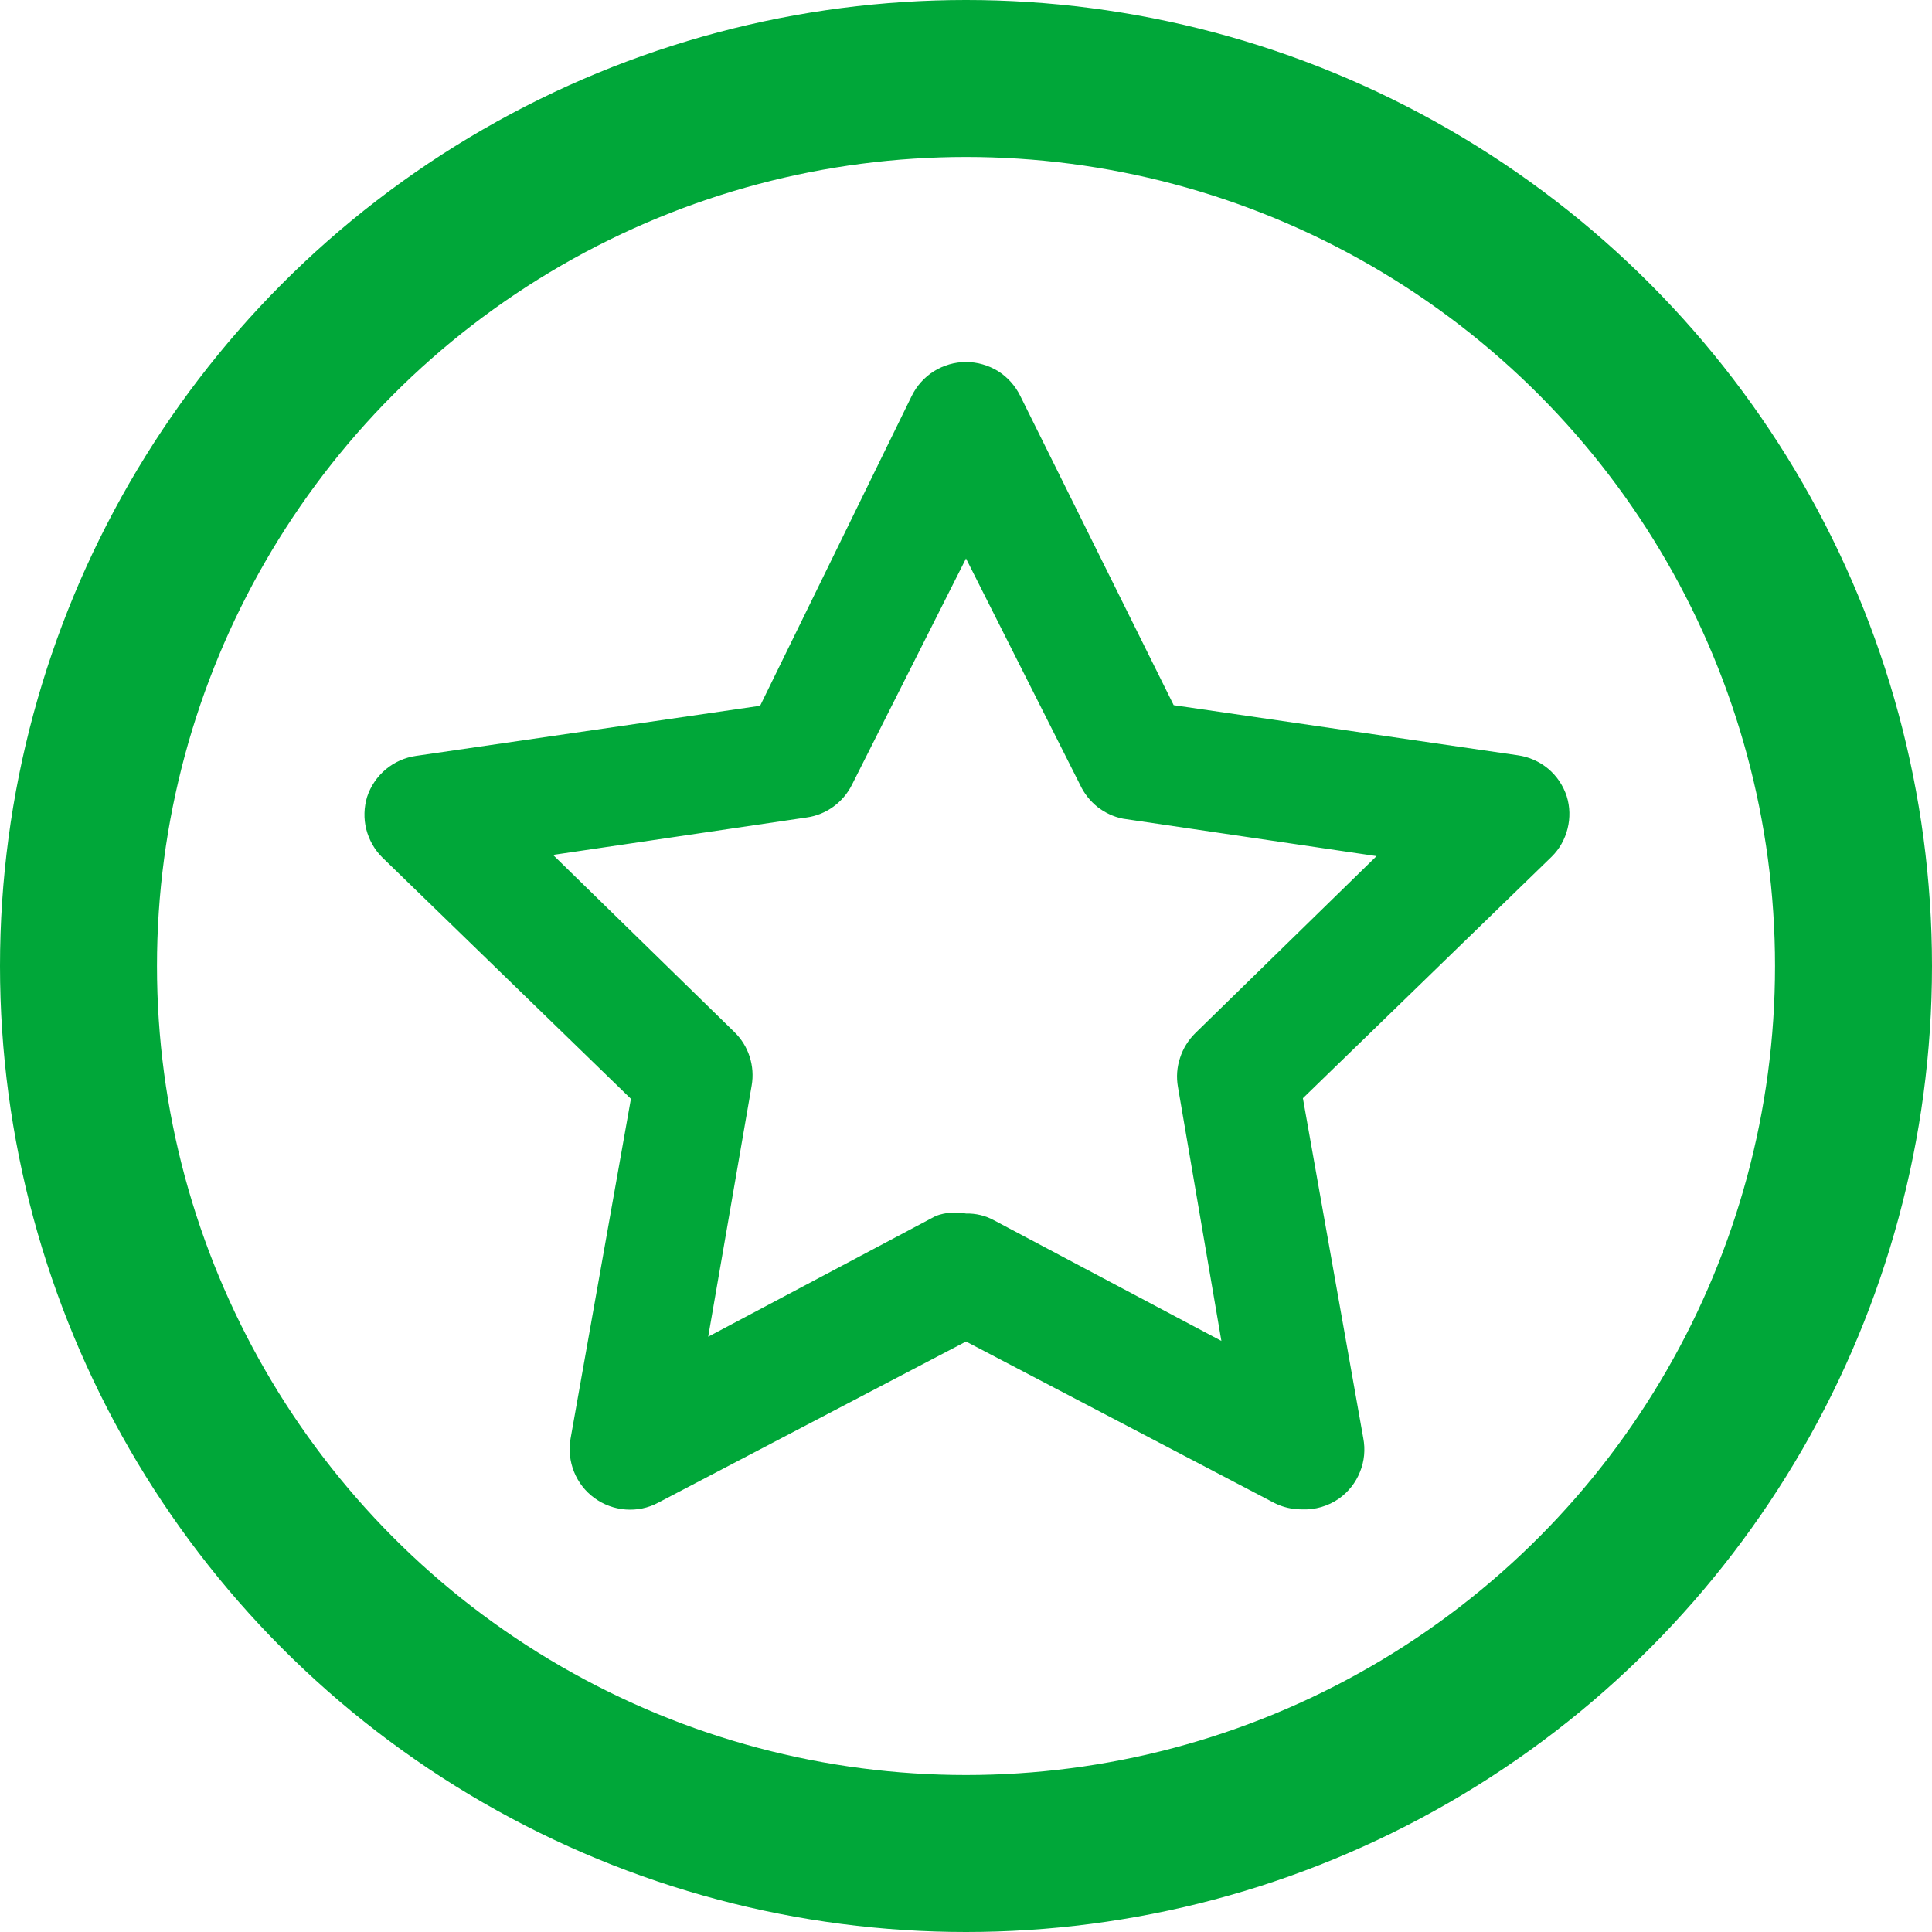 <svg width="16" height="16" viewBox="0 0 16 16" fill="none" xmlns="http://www.w3.org/2000/svg">
    <circle cx="8" cy="8" r="7.35" stroke="#00A739" stroke-width="1.3"></circle>
    <path d="M10.78 12.5C10.7 12.5 10.621 12.482 10.55 12.445L8 11.11L5.45 12.445C5.368 12.489 5.274 12.508 5.181 12.501C5.088 12.494 4.998 12.461 4.923 12.406C4.847 12.351 4.789 12.276 4.754 12.189C4.719 12.102 4.709 12.007 4.725 11.915L5.225 9.1L3.165 7.1C3.101 7.036 3.056 6.956 3.033 6.867C3.011 6.779 3.014 6.687 3.04 6.6C3.069 6.511 3.123 6.432 3.194 6.372C3.266 6.312 3.353 6.273 3.445 6.26L6.295 5.845L7.55 3.28C7.591 3.196 7.655 3.124 7.735 3.074C7.814 3.025 7.906 2.998 8 2.998C8.094 2.998 8.186 3.025 8.266 3.074C8.345 3.124 8.409 3.196 8.45 3.28L9.72 5.84L12.57 6.255C12.663 6.268 12.75 6.307 12.822 6.367C12.893 6.427 12.946 6.506 12.975 6.595C13.002 6.682 13.004 6.774 12.982 6.862C12.96 6.951 12.915 7.031 12.85 7.095L10.79 9.095L11.29 11.91C11.308 12.004 11.299 12.101 11.263 12.189C11.228 12.278 11.168 12.354 11.09 12.41C11 12.473 10.891 12.505 10.78 12.5ZM8 10.05C8.081 10.048 8.16 10.067 8.23 10.105L10.115 11.105L9.755 9C9.741 8.92 9.747 8.837 9.773 8.76C9.798 8.682 9.842 8.612 9.9 8.555L11.4 7.09L9.3 6.78C9.223 6.765 9.151 6.731 9.089 6.683C9.028 6.634 8.978 6.571 8.945 6.5L8 4.625L7.055 6.5C7.019 6.572 6.966 6.634 6.901 6.681C6.836 6.728 6.76 6.759 6.68 6.77L4.58 7.08L6.08 8.545C6.139 8.602 6.183 8.672 6.208 8.75C6.233 8.827 6.239 8.91 6.225 8.99L5.865 11.07L7.75 10.07C7.83 10.04 7.917 10.034 8 10.05Z" fill="#00A739"></path>
</svg>
